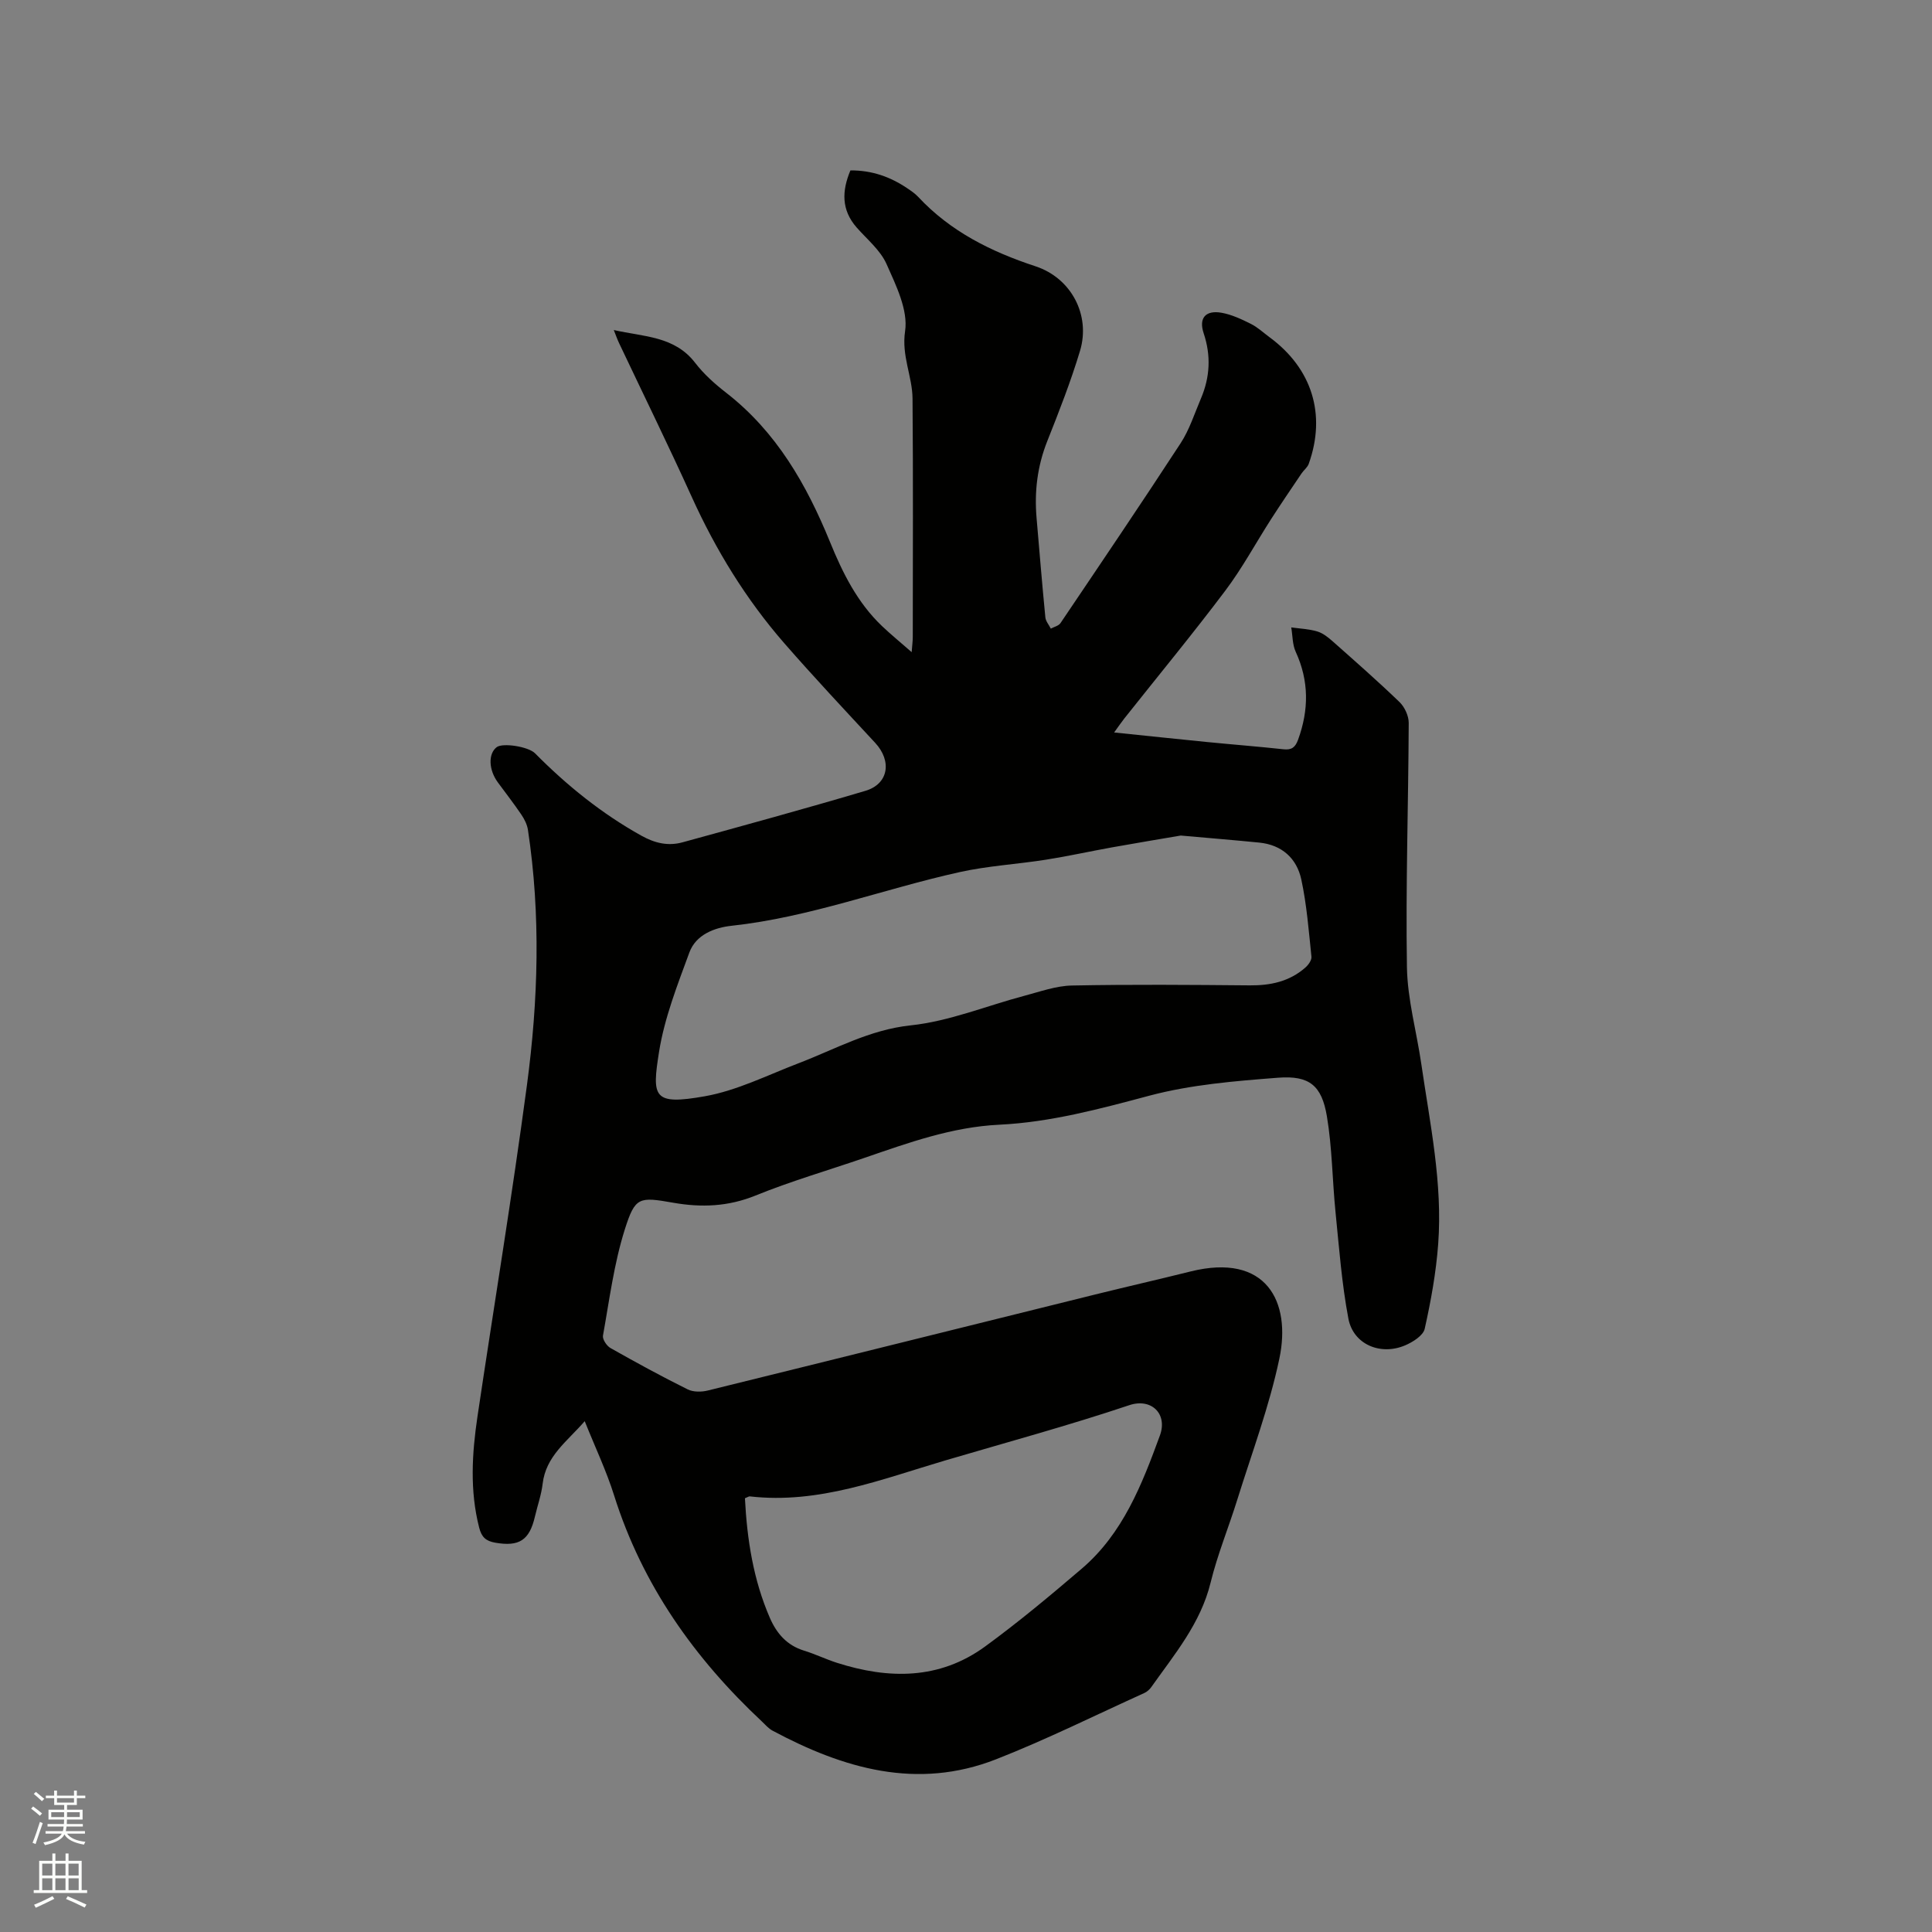 <svg enable-background="new 0 0 400 400" viewBox="0 0 400 400" xmlns="http://www.w3.org/2000/svg"><rect x="0" y="0" width="400" height="400" fill="#808080" stroke="none"/><path d="m6.44 374.46.42-.45c.65.47 1.27.95 1.85 1.44l-.45.49c-.65-.56-1.25-1.06-1.82-1.48m.93 7.33-.63-.26c.55-1.36 1.05-2.8 1.52-4.33.19.1.38.19.59.27-.46 1.29-.95 2.73-1.48 4.32m-.38-10.38.44-.42c.43.34 1.01.82 1.74 1.44l-.49.49c-.53-.51-1.09-1.01-1.69-1.51m2.5.35h1.72v-1.04h.59v1.04h3.52v-1.04h.59v1.04h1.75v.53h-1.75v1.42h-2.03v.97h3.22v2.03h-3.24c0 .35-.01.66-.03.93h3.32v.53h-3.37c-.03.27-.08.58-.15.94h3.96v.53h-3.71c.67.92 1.93 1.48 3.79 1.68-.13.24-.23.44-.29.59-2.13-.38-3.48-1.08-4.04-2.12-.43.97-1.77 1.72-4.03 2.23-.09-.19-.2-.37-.33-.55 2.1-.42 3.37-1.03 3.81-1.83h-3.36v-.53h3.58c.08-.29.13-.61.16-.94h-3.33v-.53h3.39c.02-.27.04-.58.04-.93h-3.23v-2.03h3.25v-.97h-2.07v-1.42h-1.73zm1.12 3.44v1h2.65c.01-.3.02-.44.01-.4v-.25-.35zm1.19-2h3.52v-.91h-3.52zm4.71 2h-2.63v.59c0 .15-.01.28-.01.4h2.64z" fill="#fbfcfa"/><path d="m13.56 383.74h.63v1.52h2.72v6.07h1.13v.6h-11.06v-.6h1.13v-6.07h2.73v-1.52h.63v1.52h2.1v-1.52zm-2.69 8.83.38.56c-1.24.63-2.53 1.25-3.85 1.85-.1-.21-.21-.42-.34-.63 1.36-.55 2.63-1.15 3.81-1.78m-2.13-4.27h2.1v-2.45h-2.1zm0 3.04h2.1v-2.46h-2.1zm2.72-3.04h2.1v-2.45h-2.1zm0 3.04h2.1v-2.46h-2.1zm6.07 3.6c-1.41-.71-2.7-1.3-3.86-1.78l.35-.56c1.45.62 2.75 1.19 3.88 1.72zm-1.25-9.09h-2.1v2.45h2.1zm-2.09 5.49h2.1v-2.46h-2.1z" fill="#fbfcfa"/><path d="m121.06 294.24c-3.65 4.21-8.04 7.22-8.71 12.95-.27 2.3-1.07 4.53-1.6 6.8-1.14 4.93-3.29 6.26-8.2 5.41-1.96-.34-2.84-1.15-3.34-3.11-1.97-7.68-1.49-15.37-.35-23.05 3.4-22.84 7.17-45.64 10.23-68.52 2.35-17.58 2.89-35.28.21-52.93-.17-1.09-.73-2.2-1.36-3.13-1.54-2.28-3.24-4.46-4.87-6.68-1.91-2.61-2.02-5.9-.25-7.28 1.23-.96 6.55-.14 7.95 1.26 6.59 6.66 13.81 12.49 22.04 17.07 2.8 1.56 5.55 2.18 8.51 1.36 12.64-3.47 25.29-6.93 37.86-10.66 4.79-1.42 5.52-6.15 2.02-9.93-6.34-6.84-12.73-13.64-18.86-20.67-7.91-9.09-14.14-19.26-19.12-30.25-4.85-10.7-10.03-21.25-15.06-31.87-.35-.73-.61-1.5-1.08-2.68 6.27 1.42 12.59 1.24 16.86 6.81 1.79 2.33 4.07 4.36 6.4 6.17 10.4 8.08 16.64 18.99 21.5 30.89 2.61 6.41 5.67 12.57 10.78 17.43 1.83 1.74 3.79 3.34 6.13 5.39.11-1.43.23-2.3.23-3.18.01-16.44.09-32.88-.05-49.32-.04-4.64-2.31-8.82-1.54-13.96.65-4.37-1.88-9.48-3.84-13.89-1.28-2.87-4.01-5.1-6.17-7.55-3.22-3.66-3.09-7.59-1.31-11.84 4.46-.03 8.28 1.34 11.77 3.7.79.53 1.6 1.08 2.25 1.77 6.69 7.18 15.09 11.35 24.29 14.38 7.41 2.43 11.45 10.1 9.23 17.5-1.91 6.35-4.34 12.55-6.79 18.72-2.05 5.16-2.68 10.42-2.21 15.88.59 6.86 1.15 13.73 1.82 20.59.08.8.74 1.55 1.13 2.33.68-.37 1.61-.57 2-1.14 8.35-12.38 16.72-24.74 24.87-37.24 1.83-2.8 2.87-6.12 4.2-9.24 1.89-4.43 2.13-8.89.57-13.55-1.05-3.15.42-4.8 3.69-4.23 2.11.37 4.16 1.34 6.1 2.31 1.4.7 2.59 1.83 3.87 2.77 8.79 6.47 11.75 15.99 8.1 26.2-.27.75-1.02 1.3-1.49 1.99-2.11 3.14-4.25 6.26-6.29 9.44-3.19 4.96-5.99 10.19-9.53 14.88-6.76 8.97-13.92 17.65-20.9 26.45-.63.8-1.2 1.65-2.08 2.86 6.72.69 12.99 1.36 19.26 1.98 5.27.52 10.56.93 15.82 1.5 1.68.18 2.42-.4 3-1.97 2.25-6.17 2.29-12.17-.49-18.22-.69-1.5-.63-3.35-.92-5.04 1.8.25 3.65.32 5.37.83 1.16.34 2.23 1.19 3.17 2.02 4.68 4.15 9.39 8.28 13.89 12.62 1.05 1.02 1.89 2.84 1.89 4.29-.07 16.86-.64 33.72-.37 50.57.11 6.71 2.01 13.38 2.98 20.08 1.8 12.37 4.43 24.69 3.49 37.27-.44 5.89-1.5 11.76-2.79 17.53-.31 1.4-2.45 2.75-4.05 3.43-5.12 2.18-10.74-.2-11.75-5.53-1.37-7.24-1.92-14.65-2.66-22-.67-6.62-.69-13.34-1.79-19.89-1.07-6.38-3.62-8.49-10.11-7.99-8.94.69-18.04 1.43-26.65 3.72-10.27 2.74-20.48 5.5-31.09 6.01-9.82.48-18.83 3.75-27.94 6.88-7.51 2.58-15.16 4.8-22.5 7.78-5.67 2.3-11.2 2.52-17.06 1.49-7.07-1.24-7.87-1.23-10.01 5.53-2.25 7.1-3.19 14.61-4.52 21.98-.14.76.77 2.14 1.56 2.58 5.25 2.97 10.56 5.87 15.96 8.55 1.16.58 2.87.57 4.19.24 26.73-6.58 53.44-13.25 80.16-19.87 6.57-1.63 13.18-3.13 19.75-4.77 15.76-3.93 20.89 6.28 18.42 18.03-2.08 9.9-5.68 19.48-8.7 29.17-1.79 5.76-4.11 11.38-5.54 17.22-2.07 8.45-7.48 14.84-12.29 21.64-.35.49-.87.95-1.41 1.2-10.22 4.63-20.28 9.64-30.71 13.73-16.36 6.41-31.63 1.92-46.31-5.94-.82-.44-1.46-1.21-2.15-1.86-14.01-13.11-24.79-28.31-30.62-46.81-1.6-5.1-3.92-9.97-6.09-15.39zm123.4-121.25c-4.09.7-9.17 1.54-14.24 2.45-4.56.82-9.09 1.83-13.67 2.55-5.94.94-12.01 1.27-17.86 2.57-15.78 3.49-30.99 9.35-47.21 11.11-3.55.38-7.39 1.83-8.75 5.52-2.47 6.73-5.16 13.55-6.28 20.57-1.49 9.42-1.27 11.11 9.48 9.21 6.65-1.18 12.96-4.37 19.36-6.82 7.64-2.92 14.69-6.95 23.26-7.86 7.98-.84 15.7-4.05 23.56-6.13 3.25-.86 6.55-2.06 9.85-2.12 12.26-.24 24.52-.14 36.78-.03 4.29.04 8.21-.79 11.49-3.66.64-.55 1.37-1.56 1.29-2.28-.56-5.35-.97-10.75-2.1-15.99-.94-4.36-4.01-7.16-8.7-7.63-5.02-.5-10.07-.91-16.26-1.46zm-90.23 137.21c.44 8.57 1.74 16.88 5.16 24.76 1.41 3.24 3.53 5.69 7.06 6.78 2.32.71 4.53 1.79 6.84 2.53 10.71 3.42 21.21 3.51 30.65-3.37 6.91-5.04 13.5-10.55 20.01-16.11 8.54-7.29 12.48-17.43 16.2-27.6 1.63-4.46-1.76-7.8-6.35-6.26-12.53 4.2-25.31 7.67-38 11.41-13.26 3.91-26.28 9.11-40.57 7.47-.16-.03-.36.13-1 .39z" fill="#010100"/></svg>